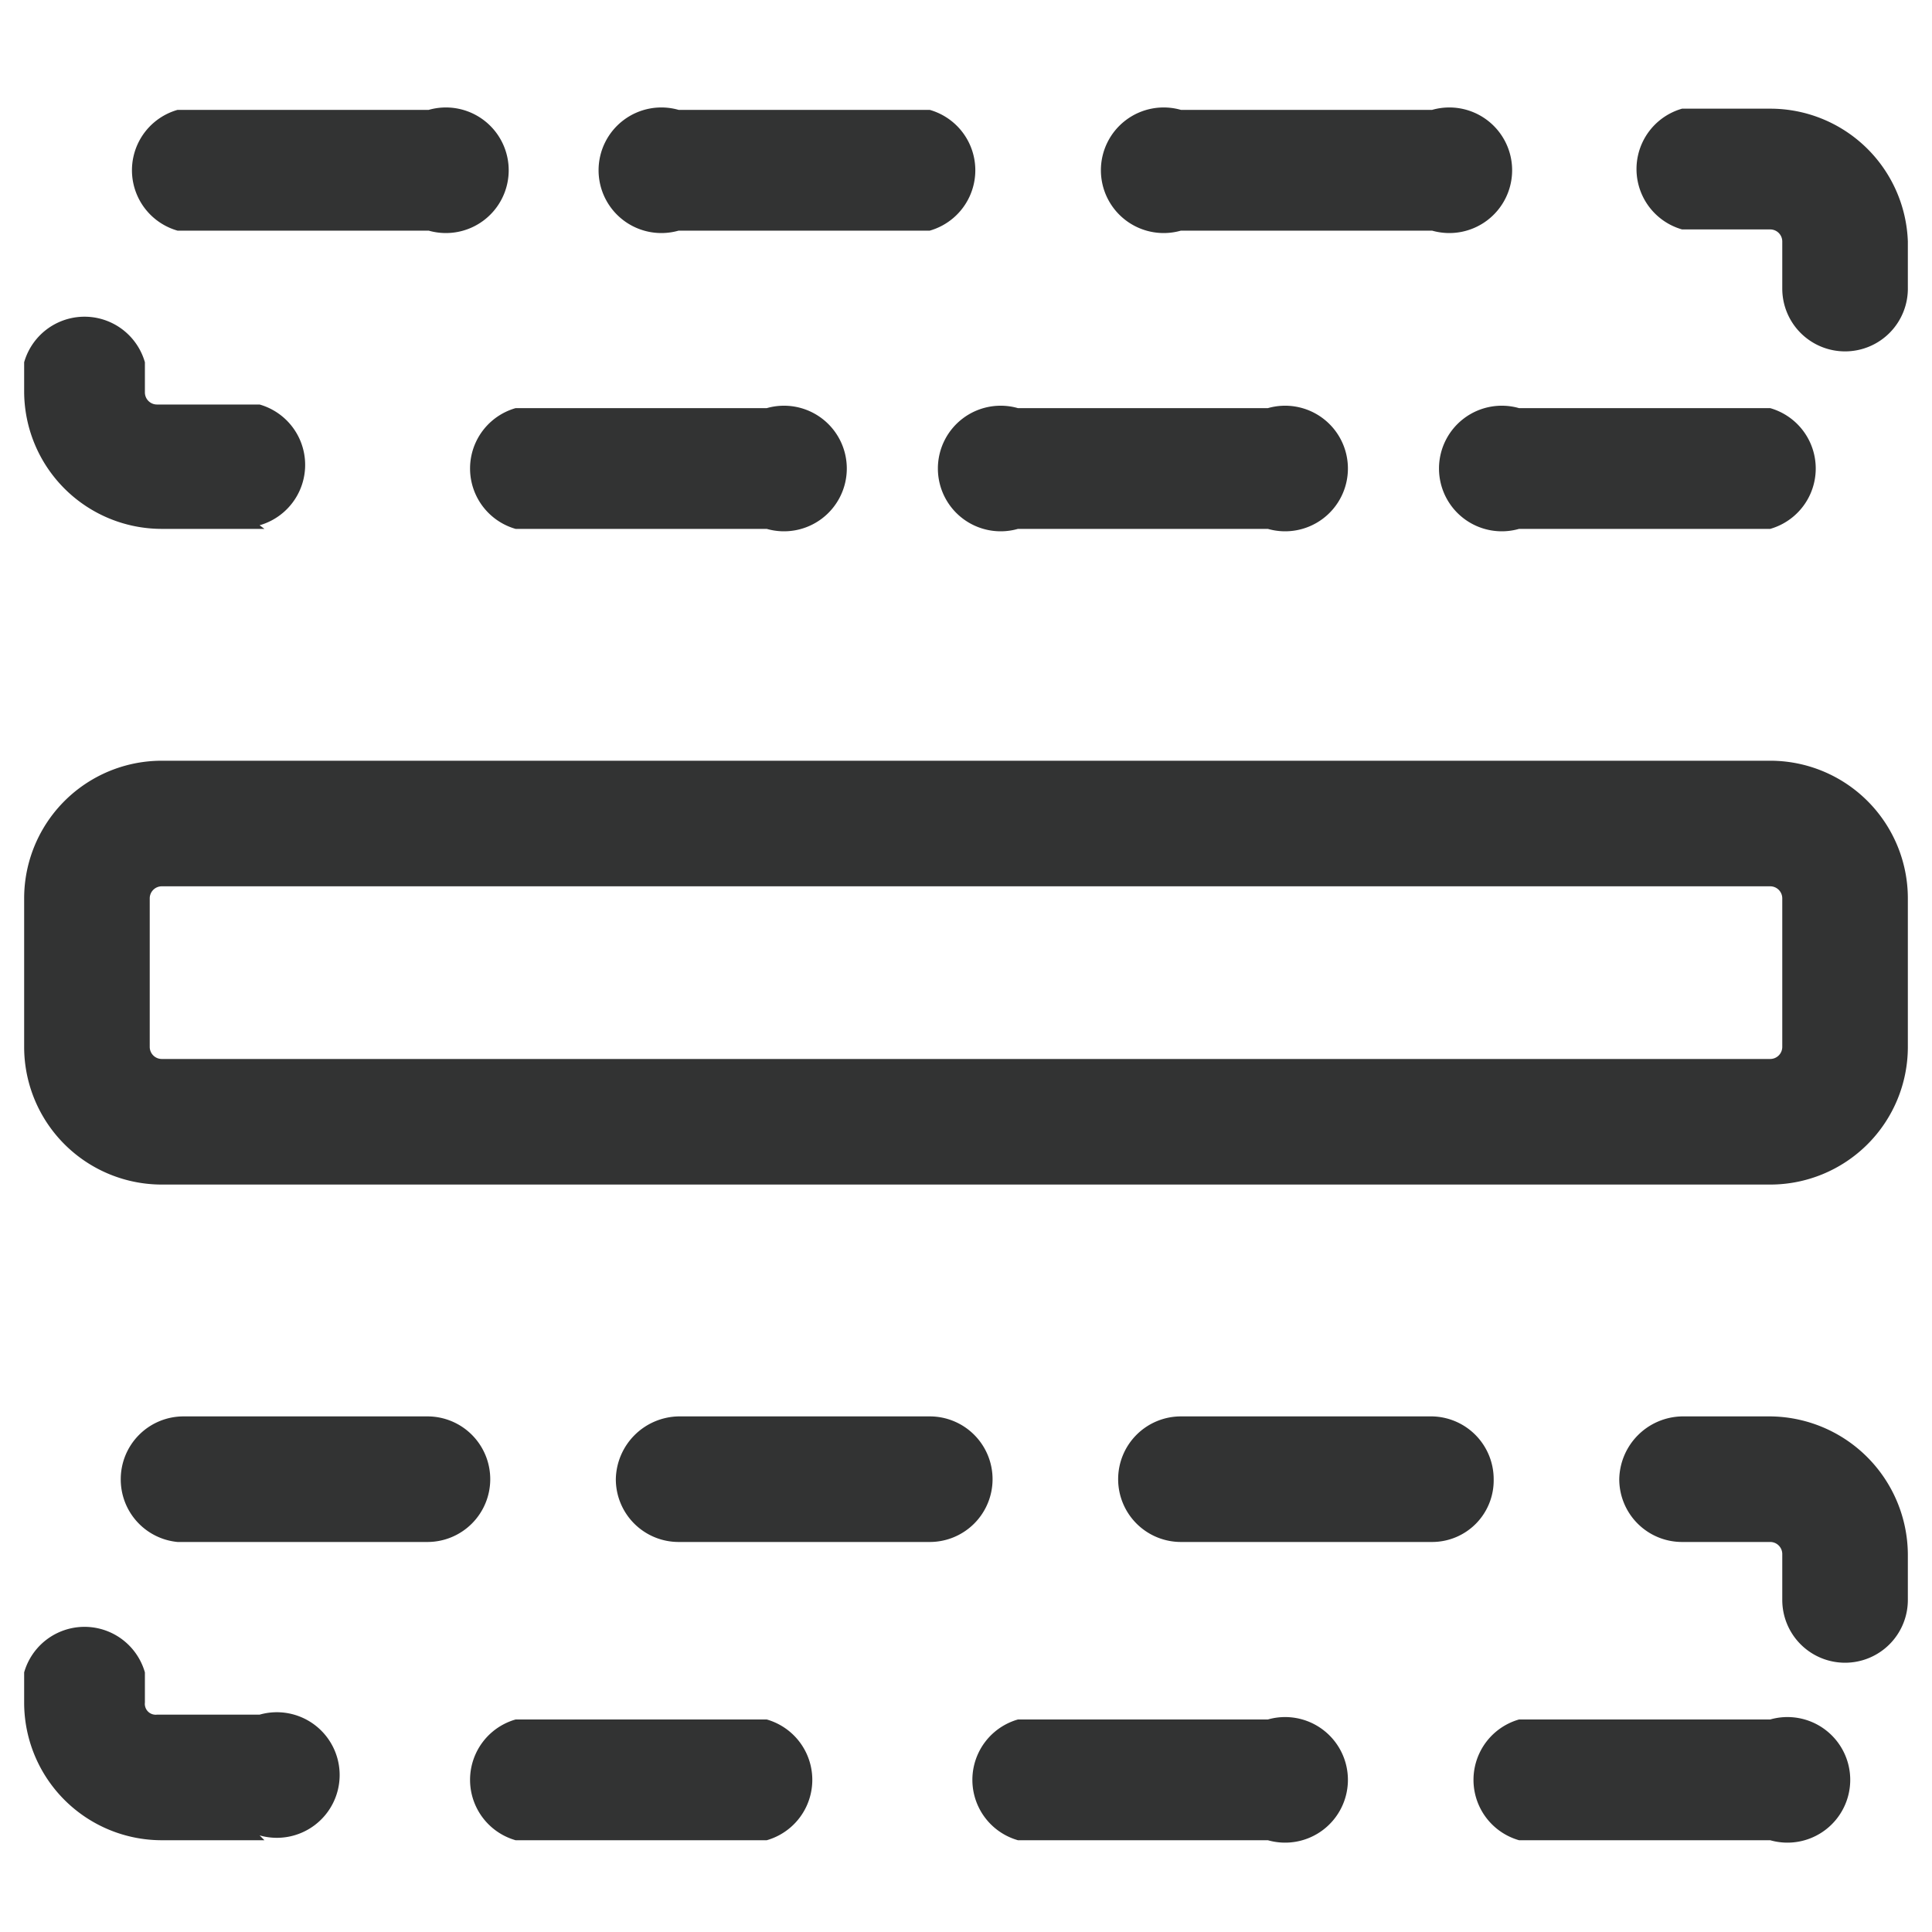 <svg class="icon" style="width: 1em;height: 1em;vertical-align: middle;fill: currentColor;overflow: hidden;" viewBox="0 0 1024 1024" version="1.1" xmlns="http://www.w3.org/2000/svg" p-id="10154"><path d="M938.24 280.32h-133.12a33.28 33.28 0 1 1 0-64h133.12a33.28 33.28 0 0 1 0 64z m-266.24 0H539.52a33.28 33.28 0 1 1 0-64h132.48a33.28 33.28 0 1 1 0 64z m-265.6 0H273.28a33.28 33.28 0 0 1 0-64h133.12a33.28 33.28 0 1 1 0 64z m-266.24 0h-54.4A72.96 72.96 0 0 1 12.8 207.36V192a33.28 33.28 0 0 1 64 0v16a6.4 6.4 0 0 0 6.4 6.4h54.4a33.28 33.28 0 0 1 0 64z m837.76-94.08a33.28 33.28 0 0 1-33.28-33.28V128a6.4 6.4 0 0 0-6.4-6.4h-46.72a33.28 33.28 0 0 1 0-64h46.72A72.96 72.96 0 0 1 1011.2 128v24.32a33.28 33.28 0 0 1-33.28 33.92z m-218.88-64H625.92a33.28 33.28 0 1 1 0-64h133.12a33.28 33.28 0 1 1 0 64z m-266.24 0H359.68a33.28 33.28 0 1 1 0-64H492.8a33.28 33.28 0 0 1 0 64z m-265.6 0H94.08a33.28 33.28 0 0 1 0-64h133.12a33.28 33.28 0 1 1 0 64zM938.24 627.84H85.76A72.96 72.96 0 0 1 12.8 554.88V476.16A72.96 72.96 0 0 1 85.76 403.2h852.48a72.96 72.96 0 0 1 72.96 72.96v78.72a72.96 72.96 0 0 1-72.96 72.96zM85.76 469.76a6.4 6.4 0 0 0-6.4 6.4v78.72a6.4 6.4 0 0 0 6.4 6.4h852.48a6.4 6.4 0 0 0 6.4-6.4V476.16a6.4 6.4 0 0 0-6.4-6.4zM938.24 975.36h-133.12a33.28 33.28 0 0 1 0-64h133.12a33.28 33.28 0 1 1 0 64z m-266.24 0H539.52a33.28 33.28 0 0 1 0-64h132.48a33.28 33.28 0 1 1 0 64z m-265.6 0H273.28a33.28 33.28 0 0 1 0-64h133.12a33.28 33.28 0 0 1 0 64z m-266.24 0h-54.4A72.96 72.96 0 0 1 12.8 902.4v-16a33.28 33.28 0 0 1 64 0v16a5.76 5.76 0 0 0 6.4 6.4h54.4a33.28 33.28 0 1 1 0 64z m837.76-94.08a33.28 33.28 0 0 1-33.28-33.28v-24.32a6.4 6.4 0 0 0-6.4-6.4h-46.72a33.28 33.28 0 0 1-33.28-33.28 33.92 33.92 0 0 1 33.28-33.28h46.72a73.6 73.6 0 0 1 72.96 72.96v24.32a33.28 33.28 0 0 1-33.28 33.28z m-218.88-64H625.92a33.28 33.28 0 0 1-33.28-33.28 33.28 33.28 0 0 1 33.28-33.28h133.12a33.28 33.28 0 0 1 32.64 33.28 32.64 32.64 0 0 1-32.64 33.28z m-266.24 0H359.68a33.28 33.28 0 0 1-33.28-33.28 33.92 33.92 0 0 1 33.28-33.28H492.8a33.28 33.28 0 0 1 33.28 33.28 33.28 33.28 0 0 1-33.28 33.28z m-266.24 0H94.08a33.28 33.28 0 0 1-30.08-33.28 33.28 33.28 0 0 1 33.28-33.28h129.28a33.28 33.28 0 0 1 33.28 33.28 33.28 33.28 0 0 1-33.28 33.28z" fill="#323333" p-id="10155"></path></svg>